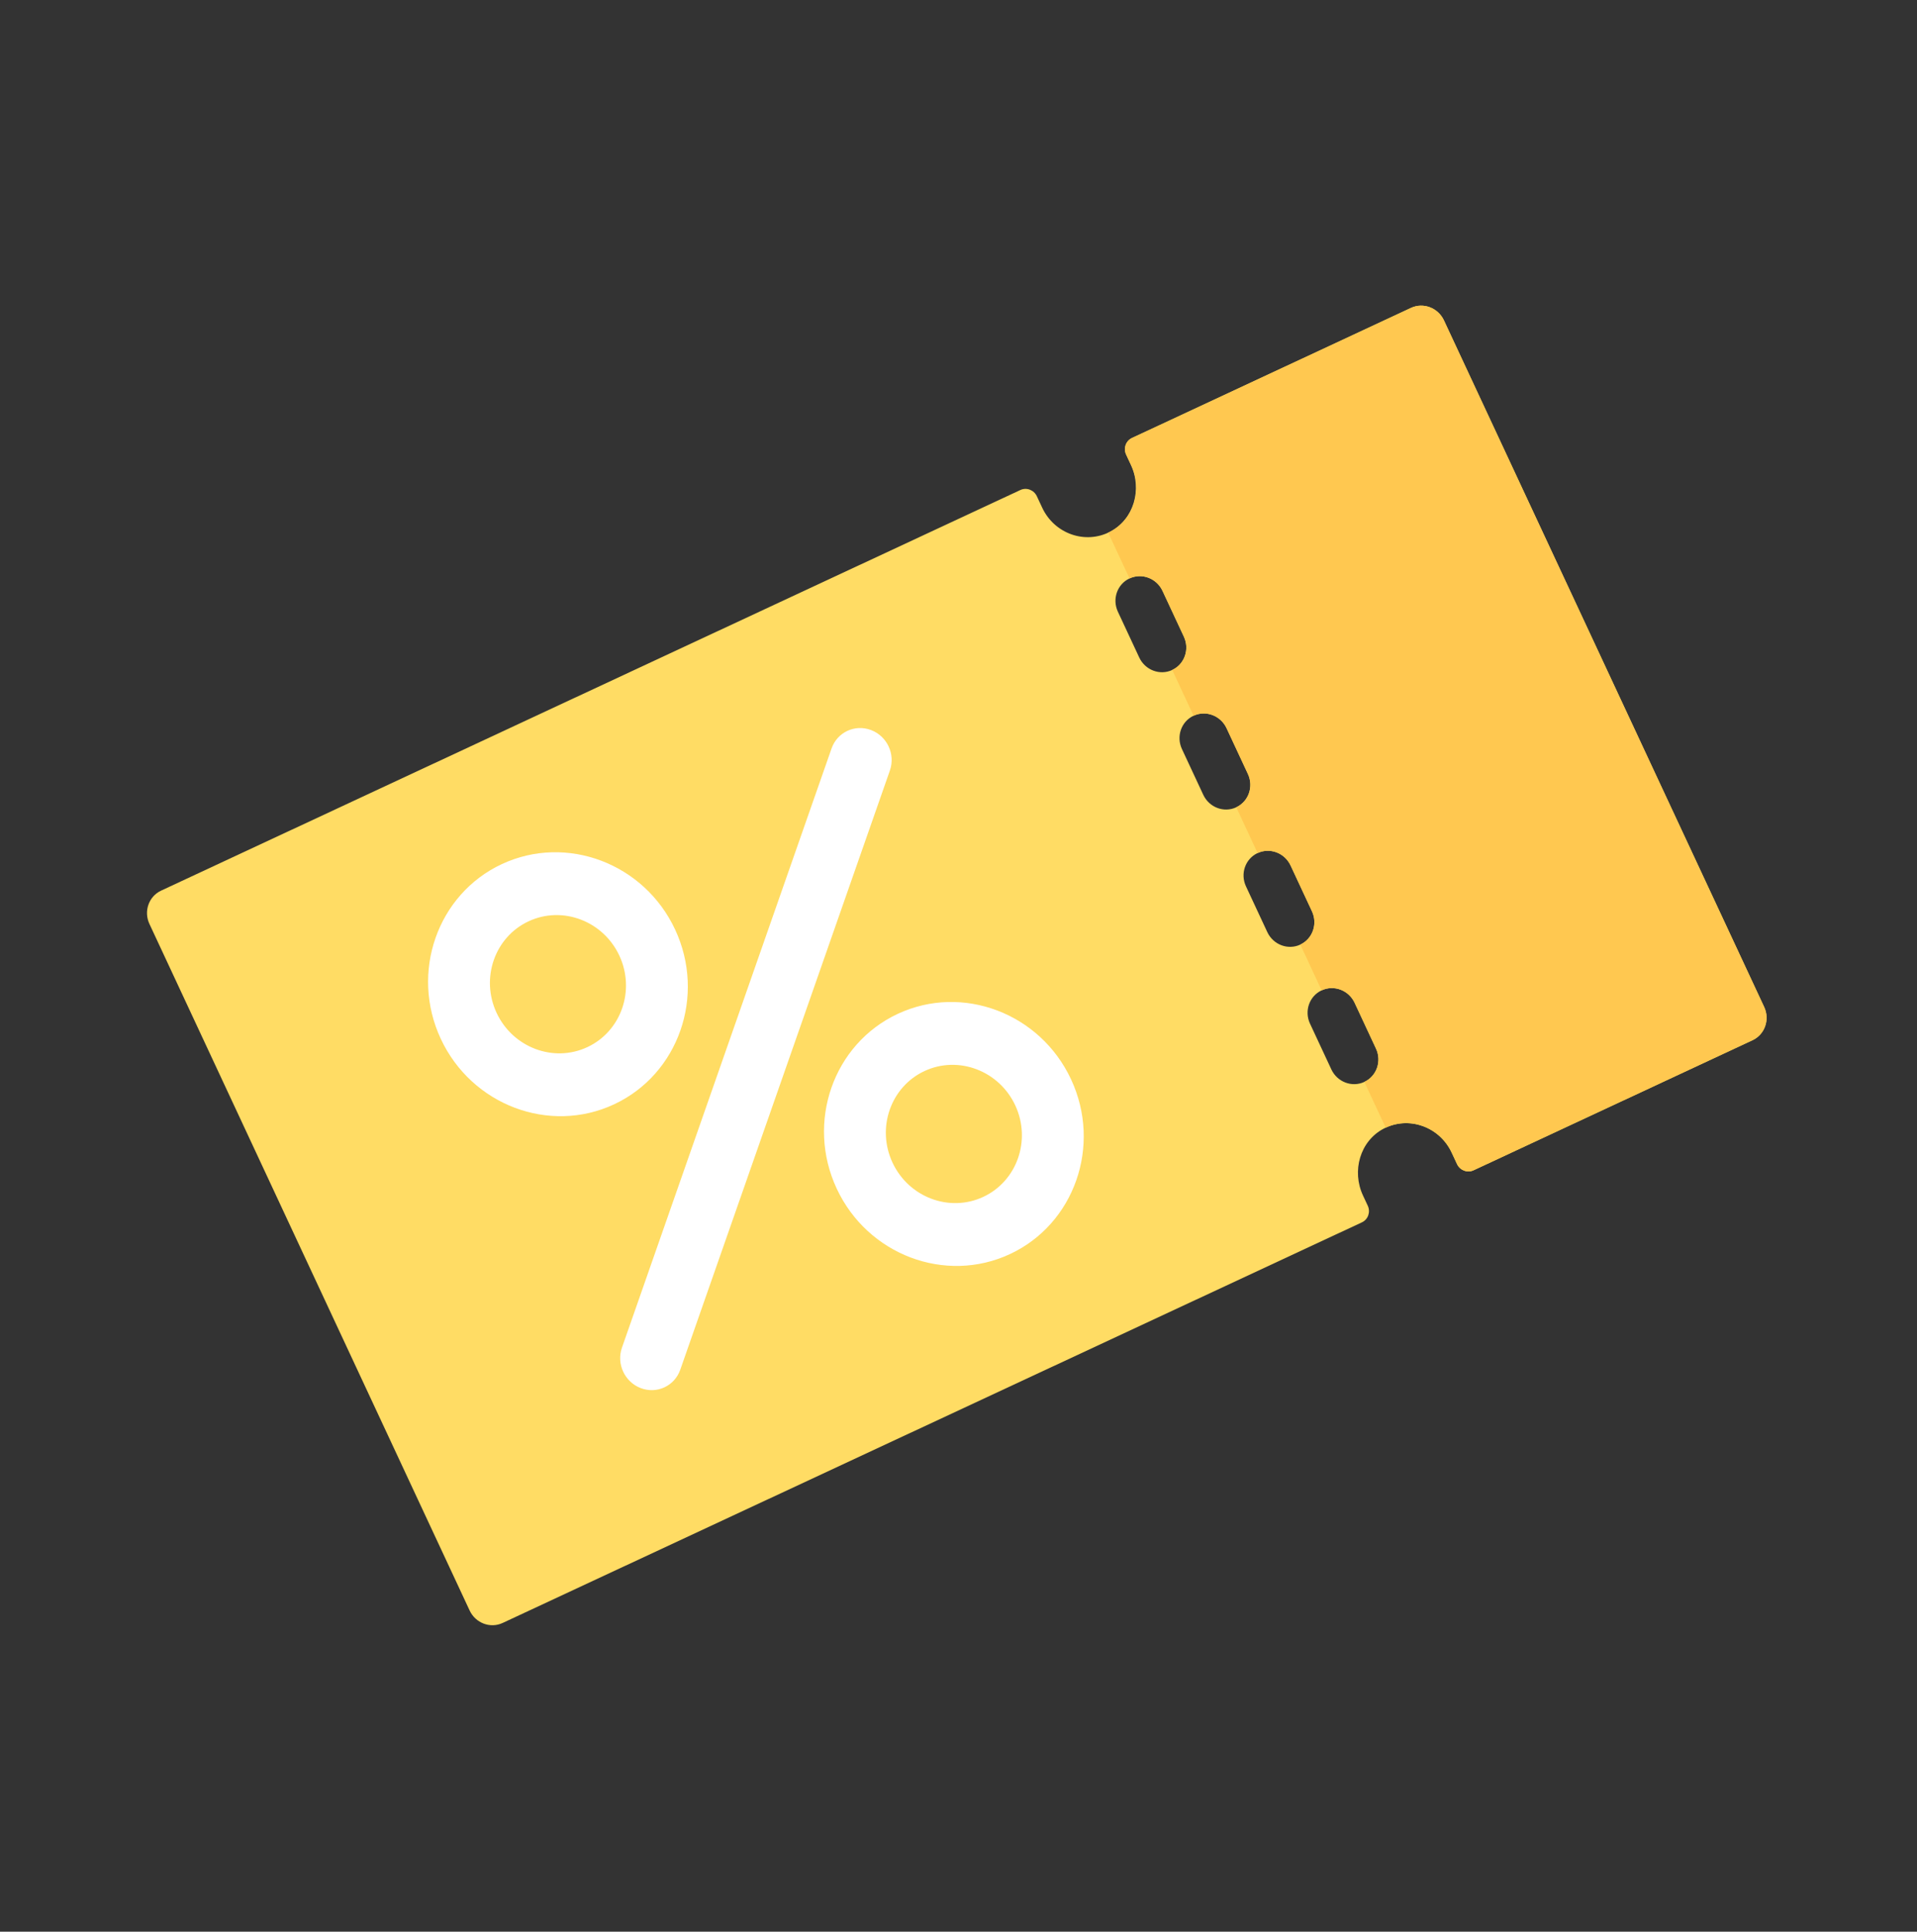 <svg width="510" height="514" viewBox="0 0 510 514" fill="none" xmlns="http://www.w3.org/2000/svg">
<rect x="0" y="0" width="510" height="514" fill="#333333" stroke="none"/>
<g clip-path="url(#clip0_1888_3470)">
<path d="M375.373 81.932L301.15 116.543C299.51 117.307 298.816 119.29 299.601 120.972L300.86 123.673C303.918 130.23 301.635 138.164 295.392 141.452C288.726 144.961 280.497 142.013 277.269 135.092L275.849 132.047C275.065 130.366 273.1 129.622 271.461 130.387L42.852 236.989C39.573 238.518 38.186 242.485 39.754 245.848L124.94 428.531C126.508 431.893 130.439 433.38 133.718 431.851L362.326 325.249C363.966 324.485 364.66 322.502 363.876 320.82L362.616 318.119C359.559 311.562 361.842 303.628 368.084 300.34C374.75 296.831 382.98 299.779 386.207 306.7L387.627 309.745C388.411 311.426 390.376 312.17 392.016 311.405L466.239 276.794C469.519 275.265 470.906 271.298 469.338 267.935L384.151 85.252C382.582 81.889 378.652 80.403 375.373 81.932ZM366.071 279.021C367.639 282.384 366.255 286.349 362.972 287.88C359.69 289.41 355.763 287.922 354.194 284.559L348.515 272.38C346.947 269.017 348.331 265.052 351.614 263.522C354.896 261.991 358.824 263.479 360.392 266.842L366.071 279.021ZM349.033 242.484C350.602 245.847 349.217 249.812 345.935 251.343C342.653 252.873 338.725 251.385 337.157 248.022L331.478 235.843C329.91 232.481 331.294 228.515 334.577 226.985C337.858 225.454 341.786 226.943 343.354 230.305L349.033 242.484ZM331.996 205.948C333.564 209.311 332.18 213.276 328.898 214.807C325.616 216.337 321.688 214.849 320.12 211.486L314.441 199.307C312.873 195.944 314.257 191.979 317.539 190.448C320.821 188.918 324.749 190.406 326.317 193.769L331.996 205.948ZM314.959 169.411C316.527 172.774 315.143 176.739 311.86 178.27C308.579 179.8 304.651 178.312 303.083 174.949L297.403 162.77C295.835 159.407 297.219 155.442 300.502 153.912C303.784 152.381 307.712 153.869 309.28 157.232L314.959 169.411Z" fill="#FFDC64"/>
<path d="M176.768 369.148C174.866 370.035 172.624 370.175 170.481 369.364C166.196 367.743 163.949 362.926 165.462 358.6L221.232 199.15C222.745 194.825 227.442 192.635 231.728 194.256C236.014 195.877 238.26 200.694 236.747 205.02L180.977 364.47C180.22 366.633 178.671 368.26 176.768 369.148Z" fill="white"/>
<path d="M163.347 293.857C146.16 301.871 125.486 294.053 117.266 276.424C109.045 258.795 116.344 237.932 133.532 229.917C150.719 221.903 171.393 229.721 179.614 247.35C187.834 264.979 180.535 285.842 163.347 293.857ZM140.631 245.142C131.626 249.341 127.804 260.267 132.111 269.502C136.417 278.737 147.243 282.833 156.249 278.634C165.254 274.434 169.076 263.509 164.769 254.273C160.462 245.037 149.637 240.942 140.631 245.142Z" fill="white"/>
<path d="M268.676 333.703C251.489 341.718 230.815 333.899 222.595 316.27C214.374 298.641 221.673 277.779 238.861 269.764C256.049 261.749 276.722 269.568 284.943 287.197C293.163 304.826 285.864 325.689 268.676 333.703ZM245.96 284.988C236.955 289.188 233.133 300.114 237.44 309.349C241.746 318.584 252.572 322.68 261.578 318.48C270.583 314.281 274.405 303.355 270.098 294.12C265.792 284.885 254.966 280.789 245.96 284.988Z" fill="white"/>
<path d="M309.28 157.232L314.959 169.41C316.527 172.773 315.143 176.739 311.86 178.269L317.539 190.448C320.821 188.918 324.749 190.406 326.317 193.769L331.996 205.947C333.564 209.31 332.18 213.275 328.898 214.806L334.577 226.985C337.859 225.454 341.787 226.943 343.355 230.306L349.034 242.484C350.602 245.847 349.218 249.812 345.935 251.343L351.614 263.522C354.896 261.991 358.824 263.48 360.392 266.842L366.071 279.021C367.639 282.384 366.255 286.349 362.973 287.88L368.652 300.059C375.21 297 383.07 299.974 386.206 306.7L387.626 309.744C388.41 311.426 390.375 312.17 392.015 311.405L466.239 276.794C469.518 275.265 470.905 271.298 469.337 267.935L384.15 85.251C382.582 81.888 378.652 80.401 375.373 81.931L301.15 116.541C299.51 117.306 298.816 119.289 299.6 120.971L301.02 124.016C304.156 130.741 301.382 138.674 294.824 141.732L300.503 153.911C303.785 152.381 307.712 153.869 309.28 157.232Z" fill="#FFC850"/>
</g>
<defs>
<clipPath id="clip0_1888_3470">
<rect width="380" height="389.698" fill="white" transform="translate(0 160.595) rotate(-25)"/>
</clipPath>
</defs>
</svg>
